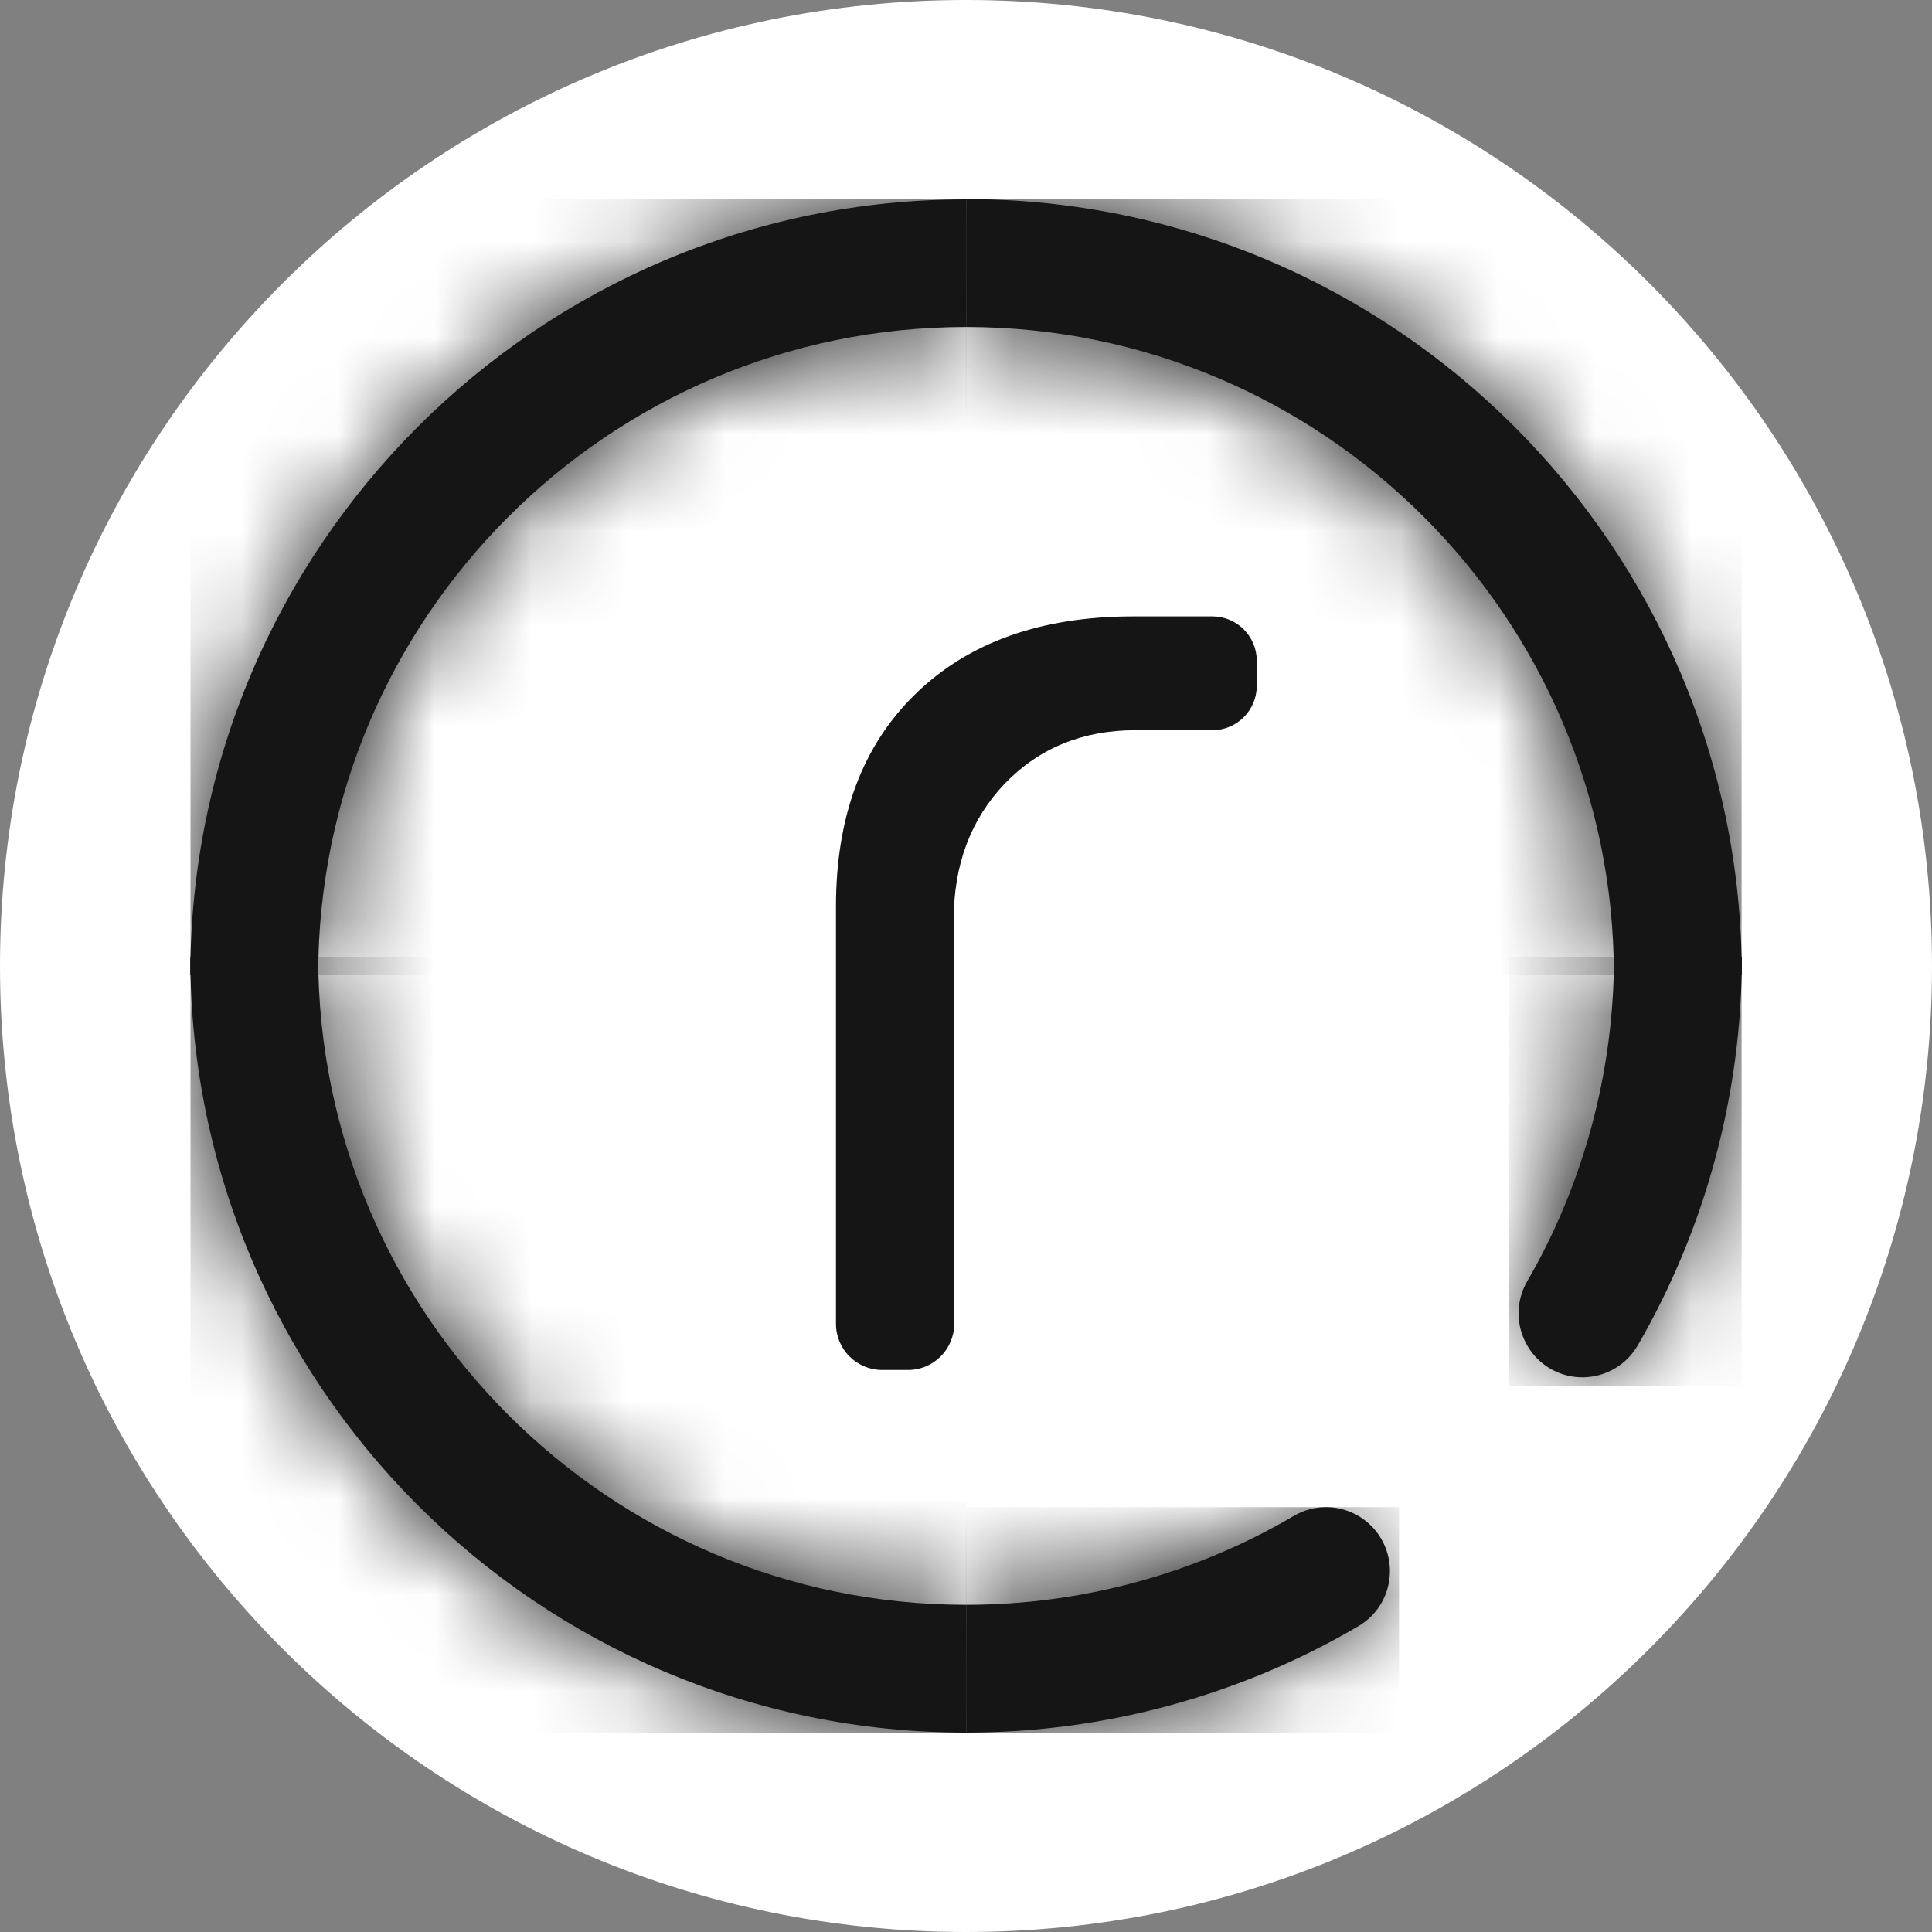 <svg width="20" height="20" viewBox="0 0 20 20" fill="none" xmlns="http://www.w3.org/2000/svg">
<rect x="0" y="0" width="20" height="20" fill="#808080" stroke="none"/>
<path d="M10 20C15.523 20 20 15.523 20 10C20 4.477 15.523 0 10 0C4.477 0 0 4.477 0 10C0 15.523 4.477 20 10 20Z" fill="white"/>
<path d="M9.873 13.64V9.518C9.873 8.95 10.05 8.481 10.402 8.111C10.757 7.744 11.207 7.559 11.757 7.559H12.552C12.804 7.559 13.01 7.353 13.01 7.1V6.84C13.01 6.587 12.804 6.381 12.552 6.381H11.728C10.777 6.381 10.024 6.65 9.477 7.184C8.927 7.718 8.654 8.453 8.654 9.386V13.706C8.654 13.966 8.867 14.182 9.131 14.182H9.402C9.662 14.182 9.876 13.969 9.878 13.708V13.687V13.643L9.873 13.64Z" fill="#161515"/>
<path d="M10.001 3.385C13.698 3.385 16.707 6.394 16.707 10.091H18.031C18.031 5.665 14.43 2.061 10.001 2.061V3.385Z" fill="#161515"/>
<mask id="mask0_1269_381" style="mask-type:luminance" maskUnits="userSpaceOnUse" x="9" y="2" width="10" height="9">
<path d="M9.999 3.385C13.696 3.385 16.706 6.394 16.706 10.091H18.029C18.029 5.665 14.428 2.061 9.999 2.061V3.385Z" fill="white"/>
</mask>
<g mask="url(#mask0_1269_381)">
<path d="M18.029 2.064H9.999V10.094H18.029V2.064Z" fill="#161515"/>
</g>
<path d="M13.393 15.693C12.369 16.295 11.196 16.613 10.001 16.613V17.936C11.431 17.936 12.838 17.553 14.062 16.834C14.378 16.649 14.482 16.243 14.297 15.928C14.175 15.719 13.953 15.602 13.729 15.602C13.614 15.602 13.5 15.63 13.393 15.693Z" fill="#161515"/>
<mask id="mask1_1269_381" style="mask-type:luminance" maskUnits="userSpaceOnUse" x="9" y="15" width="6" height="3">
<path d="M13.391 15.693C12.367 16.295 11.195 16.613 9.999 16.613V17.936C11.43 17.936 12.836 17.553 14.061 16.834C14.376 16.649 14.48 16.243 14.296 15.928C14.173 15.719 13.952 15.602 13.727 15.602C13.613 15.602 13.498 15.63 13.391 15.693Z" fill="white"/>
</mask>
<g mask="url(#mask1_1269_381)">
<path d="M14.483 15.602H9.999V17.936H14.483V15.602Z" fill="#161515"/>
</g>
<path d="M16.708 9.906C16.708 11.087 16.398 12.249 15.809 13.265C15.627 13.58 15.734 13.984 16.049 14.169C16.364 14.351 16.768 14.245 16.953 13.929C17.657 12.713 18.032 11.321 18.032 9.909H16.708V9.906Z" fill="#161515"/>
<mask id="mask2_1269_381" style="mask-type:luminance" maskUnits="userSpaceOnUse" x="15" y="9" width="4" height="6">
<path d="M16.709 9.906C16.709 11.087 16.398 12.249 15.81 13.265C15.627 13.58 15.734 13.984 16.049 14.169C16.365 14.351 16.768 14.244 16.953 13.929C17.657 12.712 18.032 11.321 18.032 9.909H16.709V9.906Z" fill="white"/>
</mask>
<g mask="url(#mask2_1269_381)">
<path d="M18.029 9.906H15.624V14.349H18.029V9.906Z" fill="#161515"/>
</g>
<path d="M1.97 9.906C1.97 14.333 5.571 17.936 10 17.936V16.613C6.303 16.613 3.294 13.604 3.294 9.906H1.97Z" fill="#161515"/>
<mask id="mask3_1269_381" style="mask-type:luminance" maskUnits="userSpaceOnUse" x="1" y="9" width="10" height="9">
<path d="M1.972 9.906C1.972 14.333 5.573 17.936 10.002 17.936V16.613C6.305 16.613 3.295 13.604 3.295 9.906H1.972Z" fill="white"/>
</mask>
<g mask="url(#mask3_1269_381)">
<path d="M10.002 9.906H1.972V17.936H10.002V9.906Z" fill="#161515"/>
</g>
<path d="M1.97 10.091H3.294C3.294 6.394 6.303 3.385 10 3.385V2.064C5.574 2.064 1.97 5.665 1.97 10.094" fill="#161515"/>
<mask id="mask4_1269_381" style="mask-type:luminance" maskUnits="userSpaceOnUse" x="1" y="2" width="10" height="9">
<path d="M1.972 10.091H3.295C3.295 6.394 6.305 3.384 10.002 3.384V2.063C5.575 2.063 1.972 5.664 1.972 10.094" fill="white"/>
</mask>
<g mask="url(#mask4_1269_381)">
<path d="M10.002 2.063H1.972V10.094H10.002V2.063Z" fill="#161515"/>
</g>
</svg>

